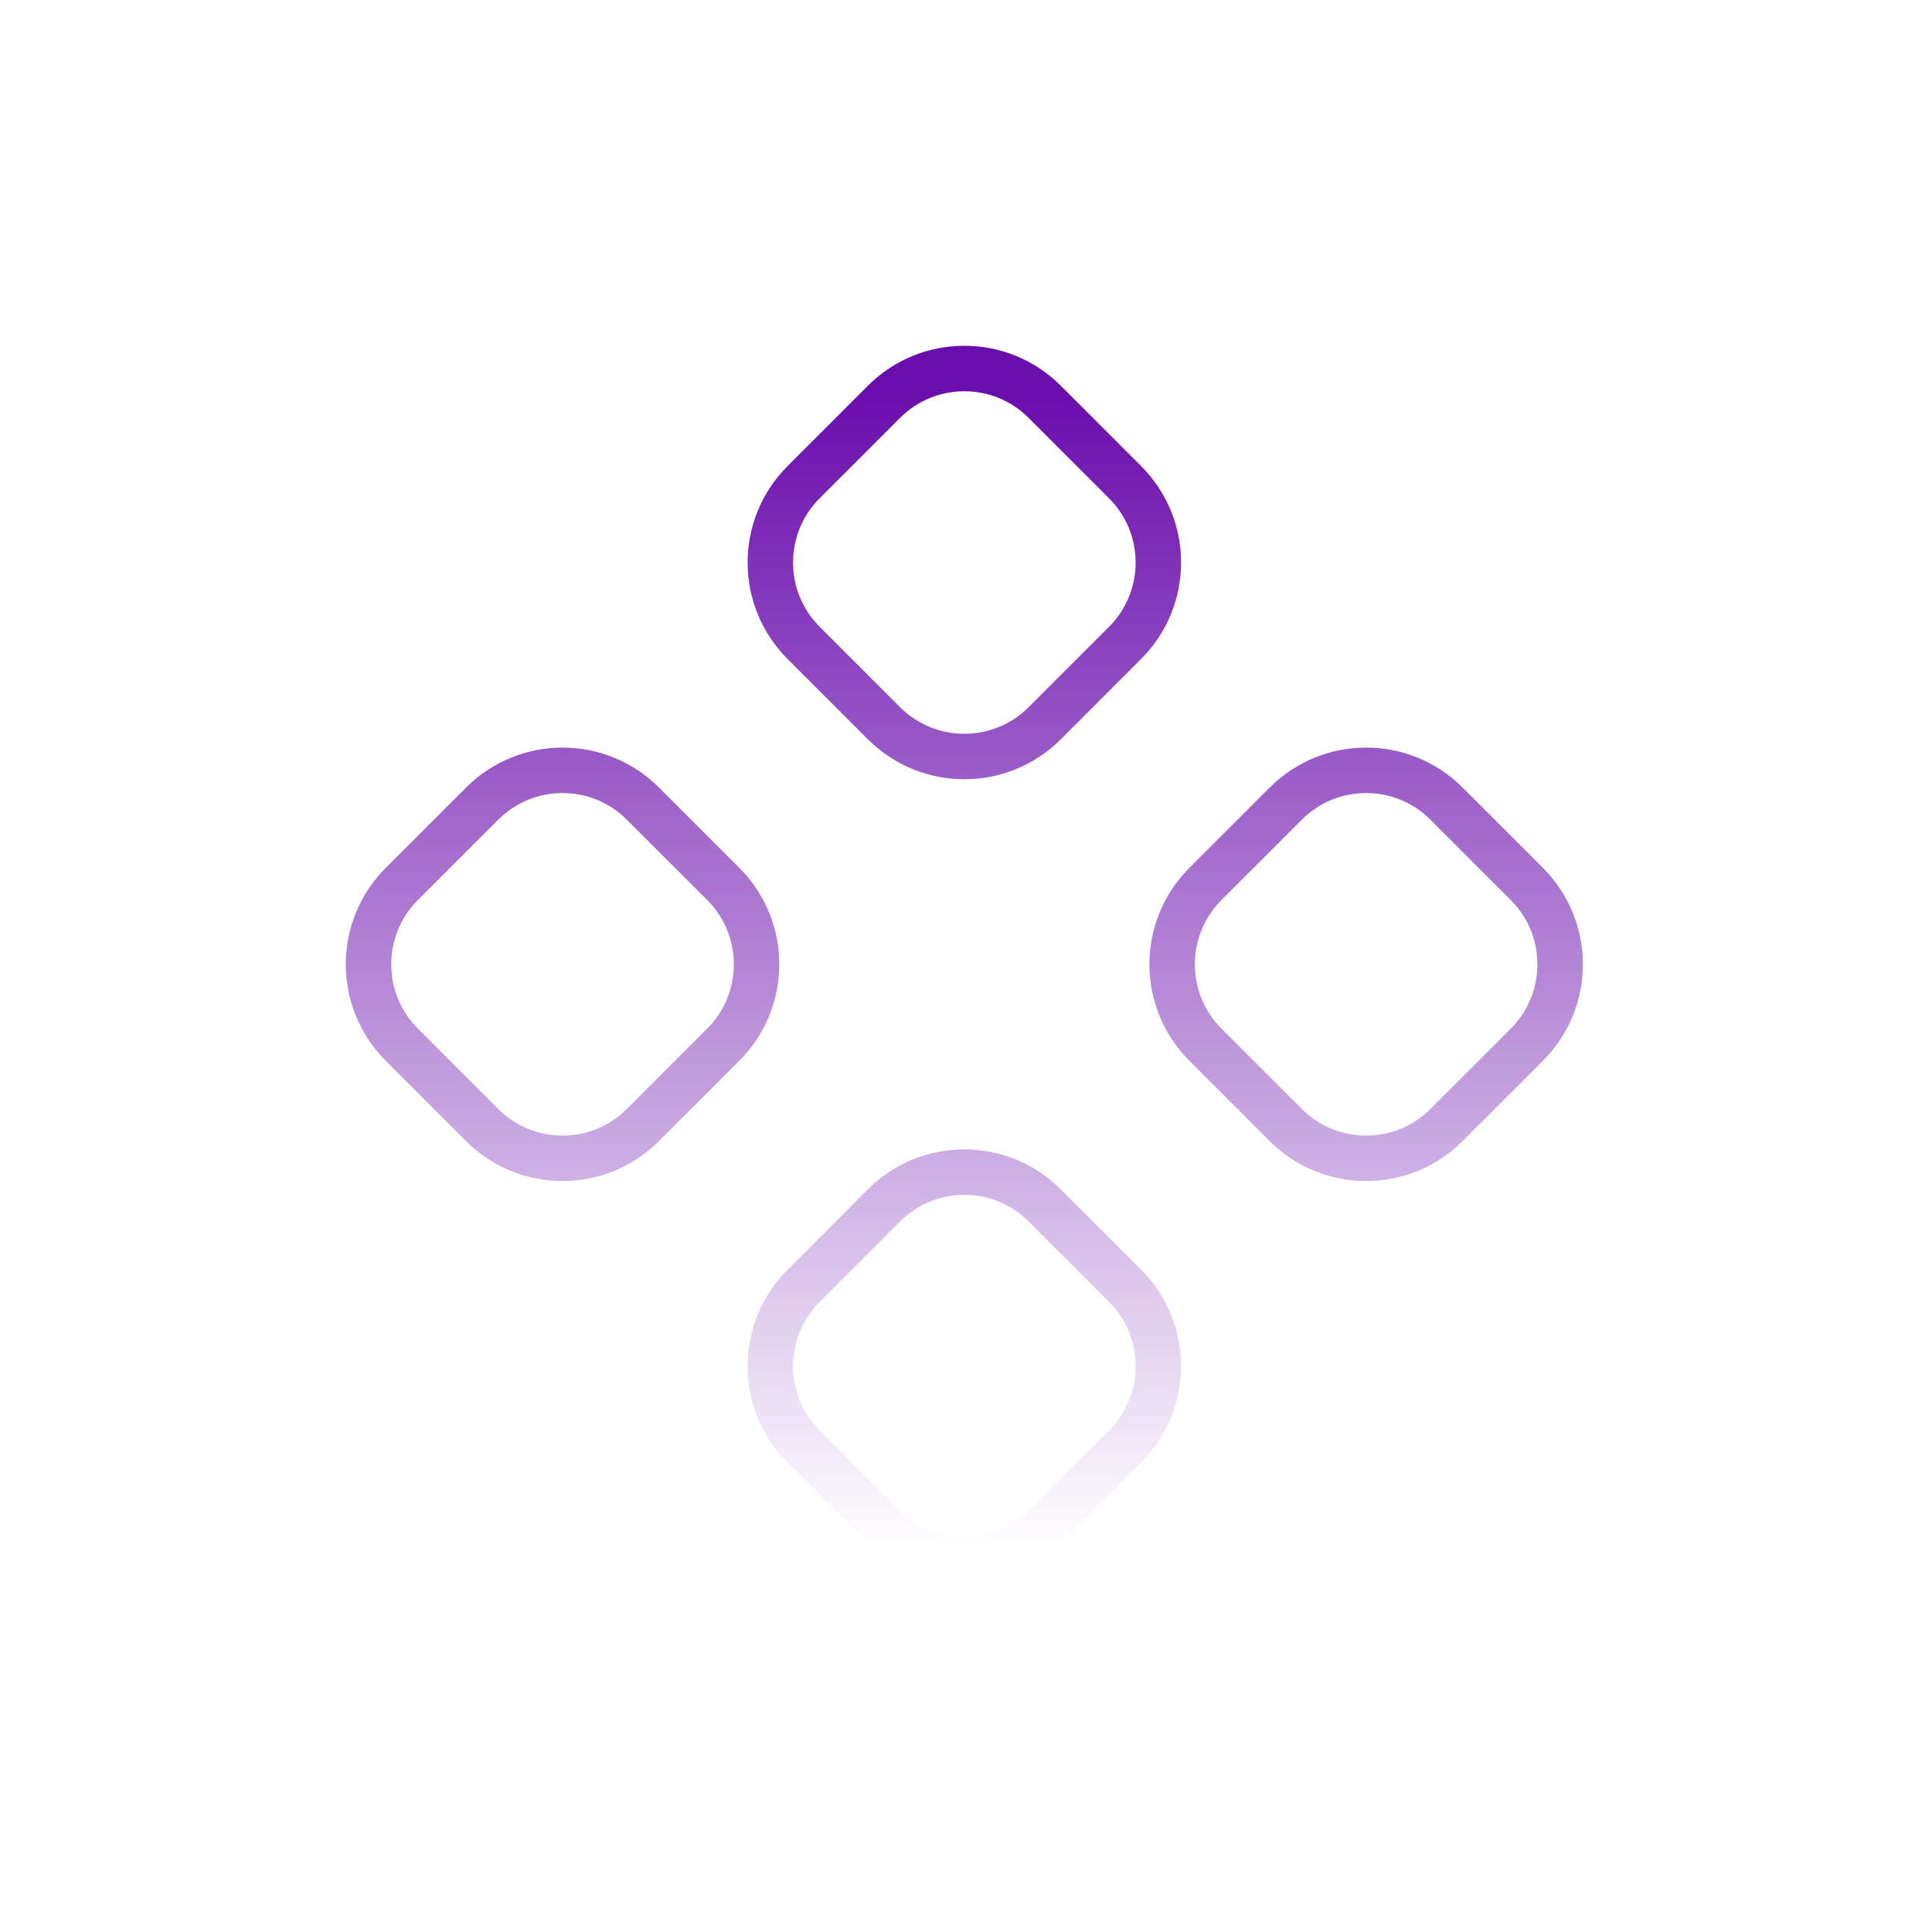 <svg width="170" height="170" viewBox="0 0 170 170" fill="none" xmlns="http://www.w3.org/2000/svg">
<g id="Huge-icon/menu/outline/apps-rectangle" clip-path="url(#clip0_570_11678)">
<g id="Vector">
<path d="M70.712 56.569C66.806 52.663 66.806 46.332 70.712 42.426L77.783 35.355C81.688 31.45 88.019 31.45 91.925 35.355L98.996 42.426C102.901 46.332 102.901 52.663 98.996 56.569L91.925 63.64C88.019 67.545 81.688 67.545 77.783 63.64L70.712 56.569Z" stroke="url(#paint0_linear_570_11678)" stroke-width="4"/>
<path d="M70.712 127.279C66.806 123.374 66.806 117.042 70.712 113.137L77.783 106.066C81.688 102.161 88.019 102.161 91.925 106.066L98.996 113.137C102.901 117.042 102.901 123.374 98.996 127.279L91.925 134.35C88.019 138.256 81.688 138.255 77.783 134.35L70.712 127.279Z" stroke="url(#paint1_linear_570_11678)" stroke-width="4"/>
<path d="M35.356 91.924C31.451 88.019 31.451 81.687 35.356 77.782L42.427 70.711C46.333 66.805 52.664 66.805 56.569 70.711L63.641 77.782C67.546 81.687 67.546 88.019 63.641 91.924L56.569 98.995C52.664 102.9 46.333 102.9 42.427 98.995L35.356 91.924Z" stroke="url(#paint2_linear_570_11678)" stroke-width="4"/>
<path d="M106.067 91.924C102.162 88.019 102.162 81.687 106.067 77.782L113.138 70.711C117.043 66.805 123.375 66.805 127.28 70.711L134.351 77.782C138.256 81.687 138.256 88.019 134.351 91.924L127.28 98.995C123.375 102.9 117.043 102.9 113.138 98.995L106.067 91.924Z" stroke="url(#paint3_linear_570_11678)" stroke-width="4"/>
</g>
</g>
<defs>
<linearGradient id="paint0_linear_570_11678" x1="85" y1="34.5" x2="85" y2="136.5" gradientUnits="userSpaceOnUse">
<stop stop-color="#6A0DAD"/>
<stop offset="1" stop-color="#6A0DAD" stop-opacity="0"/>
</linearGradient>
<linearGradient id="paint1_linear_570_11678" x1="85" y1="34.5" x2="85" y2="136.5" gradientUnits="userSpaceOnUse">
<stop stop-color="#6A0DAD"/>
<stop offset="1" stop-color="#6A0DAD" stop-opacity="0"/>
</linearGradient>
<linearGradient id="paint2_linear_570_11678" x1="85" y1="34.5" x2="85" y2="136.5" gradientUnits="userSpaceOnUse">
<stop stop-color="#6A0DAD"/>
<stop offset="1" stop-color="#6A0DAD" stop-opacity="0"/>
</linearGradient>
<linearGradient id="paint3_linear_570_11678" x1="85" y1="34.5" x2="85" y2="136.5" gradientUnits="userSpaceOnUse">
<stop stop-color="#6A0DAD"/>
<stop offset="1" stop-color="#6A0DAD" stop-opacity="0"/>
</linearGradient>
<clipPath id="clip0_570_11678">
<rect width="120" height="120" fill="white" transform="translate(0 84.853) rotate(-45)"/>
</clipPath>
</defs>
</svg>
